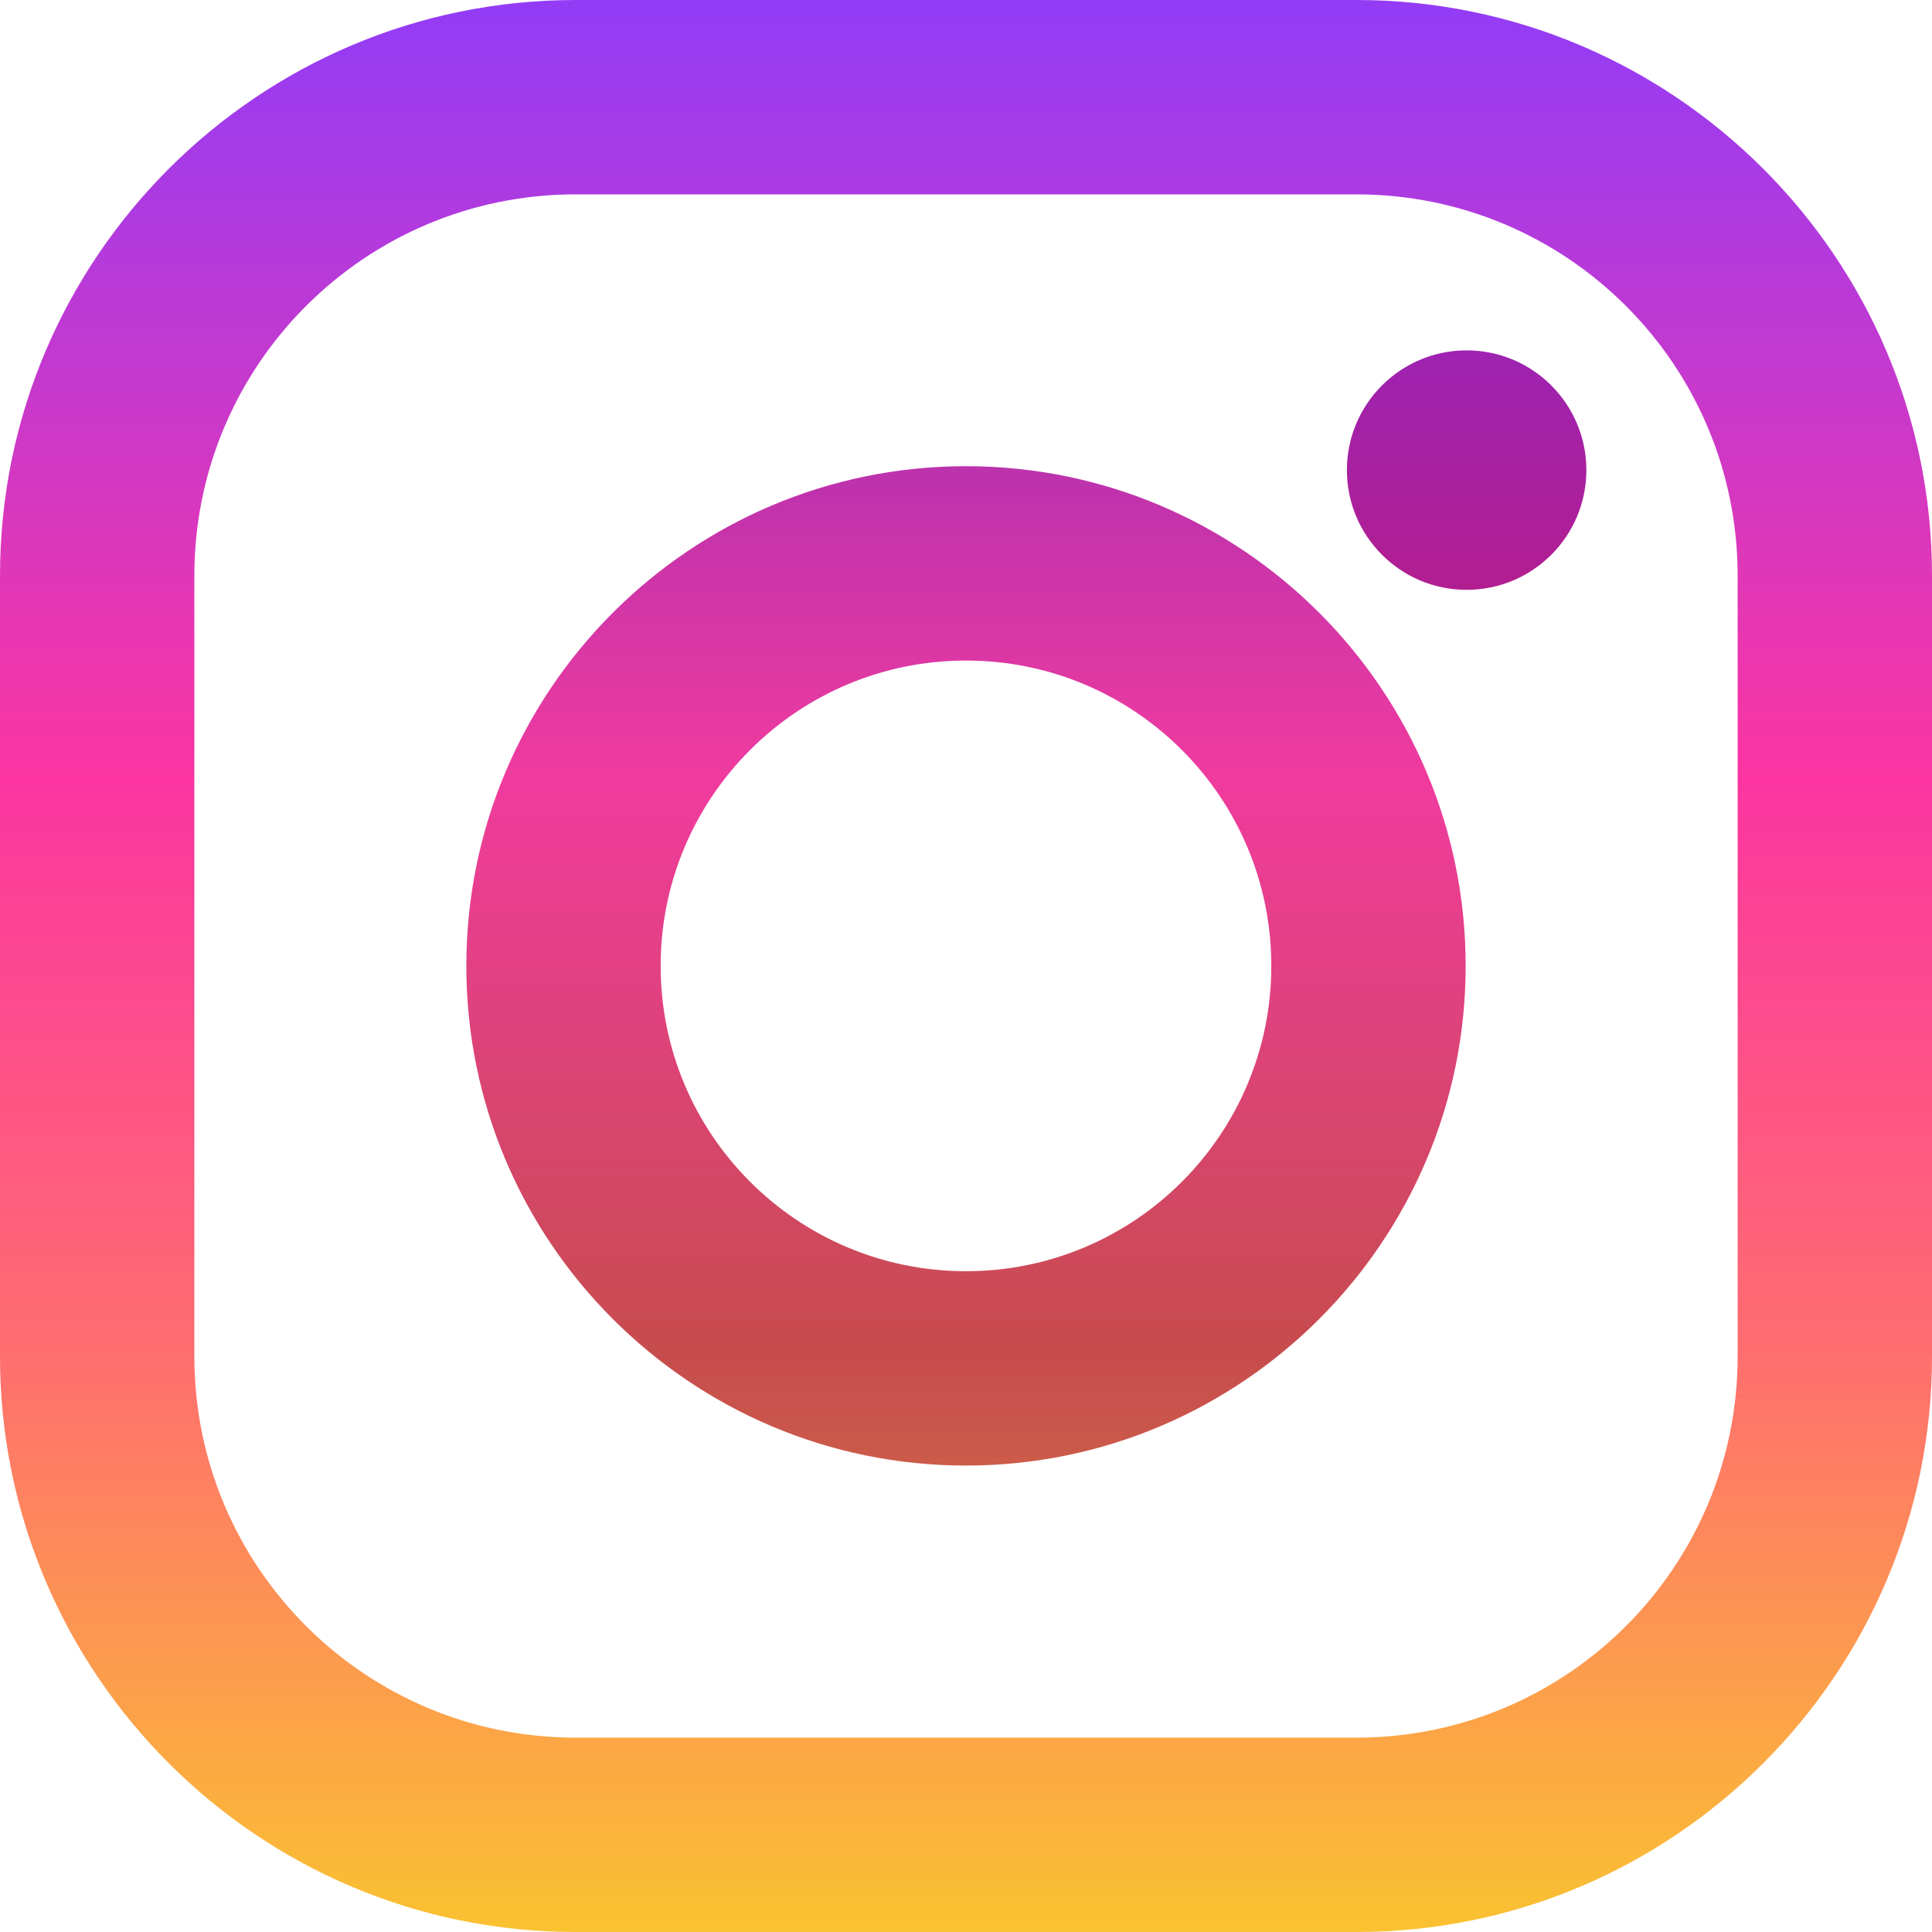 <svg width="40" height="40" viewBox="0 0 40 40" fill="none" xmlns="http://www.w3.org/2000/svg">
<path d="M28.084 0H11.916C5.346 0 0 5.346 0 11.916V28.084C0 34.654 5.346 40 11.916 40H28.084C34.654 40 40 34.654 40 28.084V11.916C40 5.346 34.654 0 28.084 0ZM35.976 28.084C35.976 32.443 32.443 35.976 28.084 35.976H11.916C7.558 35.976 4.024 32.443 4.024 28.084V11.916C4.024 7.557 7.558 4.024 11.916 4.024H28.084C32.443 4.024 35.976 7.557 35.976 11.916V28.084Z" fill="url(#paint0_linear_373_7712)"/>
<path d="M20 9.652C14.296 9.652 9.655 14.293 9.655 19.998C9.655 25.702 14.296 30.343 20 30.343C25.704 30.343 30.345 25.702 30.345 19.998C30.345 14.293 25.704 9.652 20 9.652ZM20 26.319C16.509 26.319 13.678 23.489 13.678 19.998C13.678 16.506 16.509 13.676 20 13.676C23.491 13.676 26.321 16.506 26.321 19.998C26.321 23.489 23.491 26.319 20 26.319Z" fill="url(#paint1_linear_373_7712)"/>
<path d="M30.365 12.212C31.734 12.212 32.844 11.102 32.844 9.733C32.844 8.364 31.734 7.254 30.365 7.254C28.996 7.254 27.886 8.364 27.886 9.733C27.886 11.102 28.996 12.212 30.365 12.212Z" fill="url(#paint2_linear_373_7712)"/>
<defs>
<linearGradient id="paint0_linear_373_7712" x1="20" y1="39.884" x2="20" y2="0.311" gradientUnits="userSpaceOnUse">
<stop stop-color="#FAC131"/>
<stop offset="0.3" stop-color="#FF6E6F"/>
<stop offset="0.6" stop-color="#FC35A1"/>
<stop offset="1" stop-color="#943CF5"/>
</linearGradient>
<linearGradient id="paint1_linear_373_7712" x1="20" y1="39.881" x2="20" y2="0.308" gradientUnits="userSpaceOnUse">
<stop stop-color="#E09B3D"/>
<stop offset="0.3" stop-color="#C74C4D"/>
<stop offset="0.6" stop-color="#F03B9E"/>
<stop offset="1" stop-color="#7024C4"/>
</linearGradient>
<linearGradient id="paint2_linear_373_7712" x1="30.365" y1="39.884" x2="30.365" y2="0.311" gradientUnits="userSpaceOnUse">
<stop stop-color="#FFBB5E"/>
<stop offset="0.3" stop-color="#E15354"/>
<stop offset="0.6" stop-color="#C21975"/>
<stop offset="1" stop-color="#812BE0"/>
</linearGradient>
</defs>
</svg>
